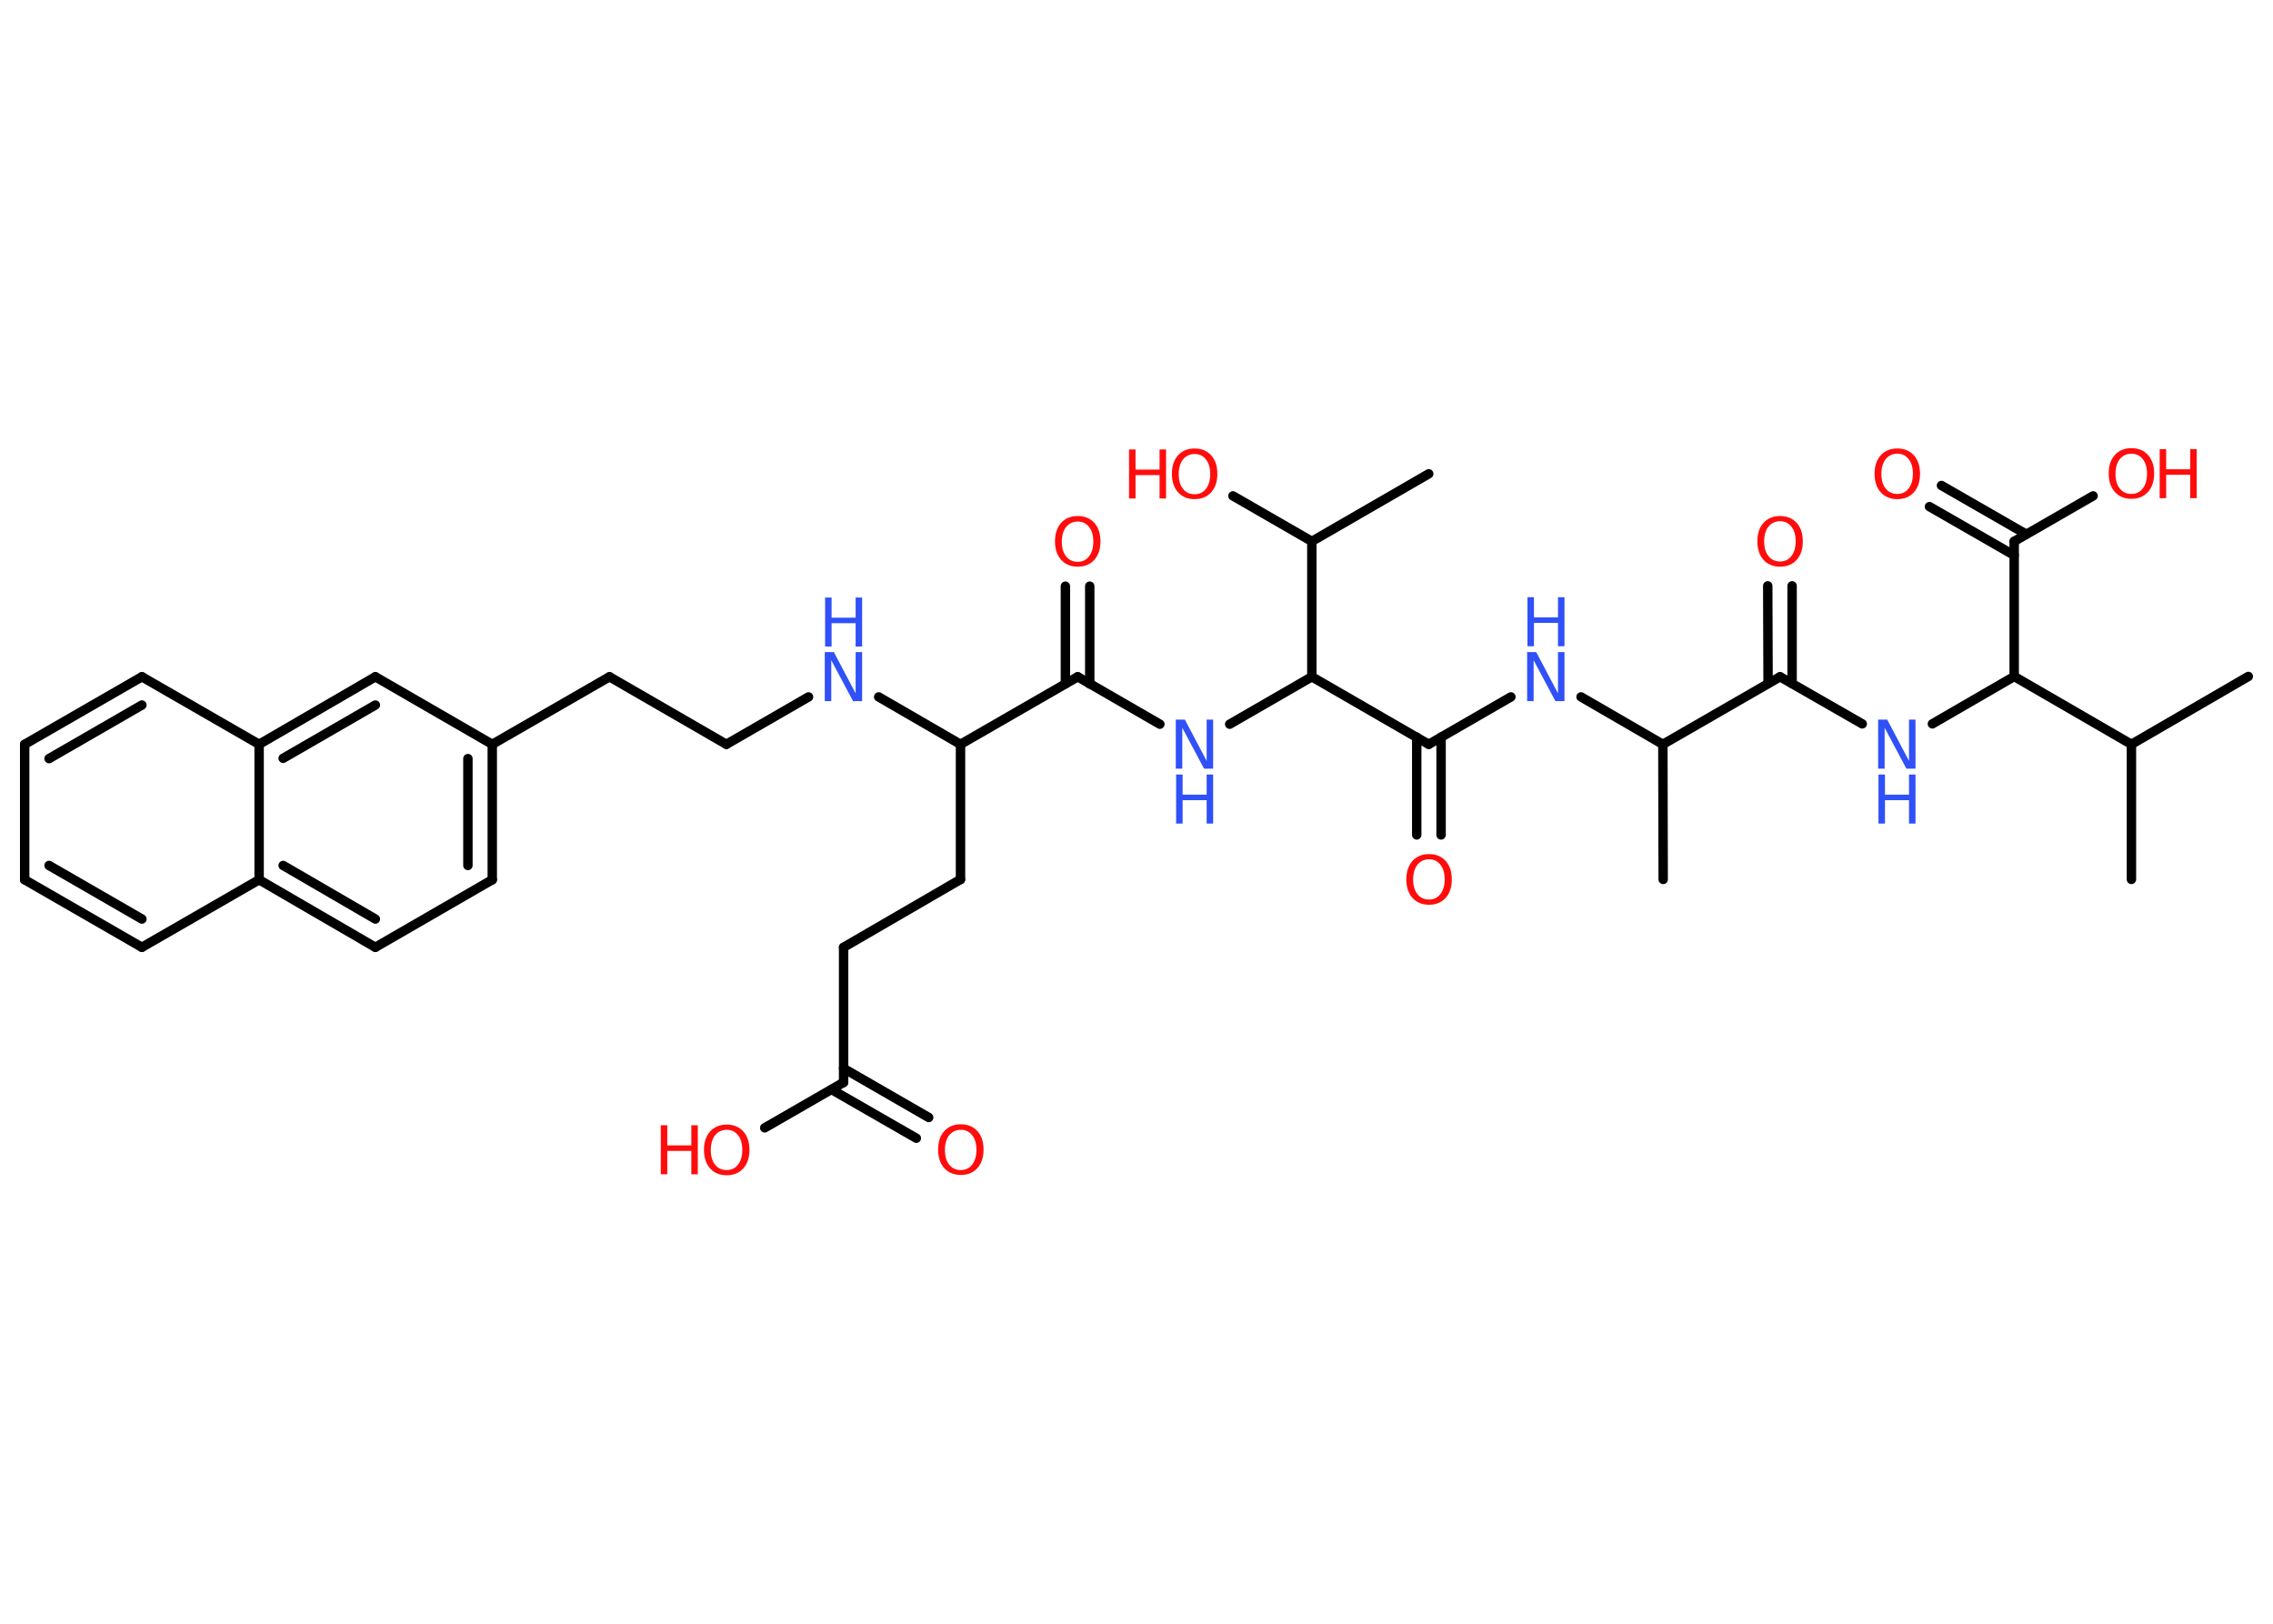 <?xml version='1.0' encoding='UTF-8'?>
<!DOCTYPE svg PUBLIC "-//W3C//DTD SVG 1.1//EN" "http://www.w3.org/Graphics/SVG/1.1/DTD/svg11.dtd">
<svg version='1.2' xmlns='http://www.w3.org/2000/svg' xmlns:xlink='http://www.w3.org/1999/xlink' width='70.0mm' height='50.0mm' viewBox='0 0 70.0 50.0'>
  <desc>Generated by the Chemistry Development Kit (http://github.com/cdk)</desc>
  <g stroke-linecap='round' stroke-linejoin='round' stroke='#000000' stroke-width='.29' fill='#FF0D0D'>
    <rect x='.0' y='.0' width='70.0' height='50.0' fill='#FFFFFF' stroke='none'/>
    <g id='mol1' class='mol'>
      <line id='mol1bnd1' class='bond' x1='51.22' y1='27.08' x2='51.21' y2='22.92'/>
      <line id='mol1bnd2' class='bond' x1='51.21' y1='22.92' x2='48.69' y2='21.46'/>
      <line id='mol1bnd3' class='bond' x1='46.53' y1='21.46' x2='44.0' y2='22.92'/>
      <g id='mol1bnd4' class='bond'>
        <line x1='44.38' y1='22.7' x2='44.38' y2='25.71'/>
        <line x1='43.63' y1='22.7' x2='43.63' y2='25.71'/>
      </g>
      <line id='mol1bnd5' class='bond' x1='44.0' y1='22.92' x2='40.4' y2='20.84'/>
      <line id='mol1bnd6' class='bond' x1='40.4' y1='20.84' x2='37.87' y2='22.3'/>
      <line id='mol1bnd7' class='bond' x1='35.72' y1='22.3' x2='33.19' y2='20.84'/>
      <g id='mol1bnd8' class='bond'>
        <line x1='32.81' y1='21.06' x2='32.81' y2='18.05'/>
        <line x1='33.56' y1='21.06' x2='33.56' y2='18.05'/>
      </g>
      <line id='mol1bnd9' class='bond' x1='33.19' y1='20.84' x2='29.58' y2='22.92'/>
      <line id='mol1bnd10' class='bond' x1='29.58' y1='22.92' x2='29.58' y2='27.08'/>
      <line id='mol1bnd11' class='bond' x1='29.58' y1='27.08' x2='25.98' y2='29.17'/>
      <line id='mol1bnd12' class='bond' x1='25.98' y1='29.17' x2='25.98' y2='33.33'/>
      <g id='mol1bnd13' class='bond'>
        <line x1='25.98' y1='32.9' x2='28.6' y2='34.41'/>
        <line x1='25.61' y1='33.55' x2='28.22' y2='35.05'/>
      </g>
      <line id='mol1bnd14' class='bond' x1='25.98' y1='33.33' x2='23.55' y2='34.73'/>
      <line id='mol1bnd15' class='bond' x1='29.58' y1='22.92' x2='27.06' y2='21.46'/>
      <line id='mol1bnd16' class='bond' x1='24.9' y1='21.46' x2='22.37' y2='22.92'/>
      <line id='mol1bnd17' class='bond' x1='22.37' y1='22.92' x2='18.77' y2='20.84'/>
      <line id='mol1bnd18' class='bond' x1='18.77' y1='20.84' x2='15.16' y2='22.92'/>
      <g id='mol1bnd19' class='bond'>
        <line x1='15.16' y1='27.09' x2='15.16' y2='22.92'/>
        <line x1='14.41' y1='26.65' x2='14.41' y2='23.36'/>
      </g>
      <line id='mol1bnd20' class='bond' x1='15.16' y1='27.09' x2='11.56' y2='29.17'/>
      <g id='mol1bnd21' class='bond'>
        <line x1='7.98' y1='27.09' x2='11.56' y2='29.17'/>
        <line x1='8.72' y1='26.65' x2='11.56' y2='28.3'/>
      </g>
      <line id='mol1bnd22' class='bond' x1='7.98' y1='27.09' x2='4.37' y2='29.17'/>
      <g id='mol1bnd23' class='bond'>
        <line x1='.76' y1='27.09' x2='4.37' y2='29.17'/>
        <line x1='1.51' y1='26.65' x2='4.37' y2='28.3'/>
      </g>
      <line id='mol1bnd24' class='bond' x1='.76' y1='27.09' x2='.76' y2='22.92'/>
      <g id='mol1bnd25' class='bond'>
        <line x1='4.37' y1='20.84' x2='.76' y2='22.92'/>
        <line x1='4.37' y1='21.71' x2='1.51' y2='23.36'/>
      </g>
      <line id='mol1bnd26' class='bond' x1='4.37' y1='20.84' x2='7.98' y2='22.92'/>
      <line id='mol1bnd27' class='bond' x1='7.98' y1='27.09' x2='7.98' y2='22.92'/>
      <g id='mol1bnd28' class='bond'>
        <line x1='11.56' y1='20.84' x2='7.98' y2='22.92'/>
        <line x1='11.56' y1='21.71' x2='8.72' y2='23.35'/>
      </g>
      <line id='mol1bnd29' class='bond' x1='15.16' y1='22.92' x2='11.56' y2='20.84'/>
      <line id='mol1bnd30' class='bond' x1='40.4' y1='20.84' x2='40.4' y2='16.67'/>
      <line id='mol1bnd31' class='bond' x1='40.4' y1='16.67' x2='44.0' y2='14.59'/>
      <line id='mol1bnd32' class='bond' x1='40.4' y1='16.67' x2='37.97' y2='15.27'/>
      <line id='mol1bnd33' class='bond' x1='51.21' y1='22.92' x2='54.82' y2='20.84'/>
      <g id='mol1bnd34' class='bond'>
        <line x1='54.45' y1='21.05' x2='54.44' y2='18.04'/>
        <line x1='55.19' y1='21.05' x2='55.19' y2='18.04'/>
      </g>
      <line id='mol1bnd35' class='bond' x1='54.82' y1='20.84' x2='57.35' y2='22.29'/>
      <line id='mol1bnd36' class='bond' x1='59.51' y1='22.29' x2='62.03' y2='20.83'/>
      <line id='mol1bnd37' class='bond' x1='62.03' y1='20.83' x2='62.03' y2='16.67'/>
      <g id='mol1bnd38' class='bond'>
        <line x1='62.03' y1='17.1' x2='59.42' y2='15.6'/>
        <line x1='62.4' y1='16.45' x2='59.79' y2='14.95'/>
      </g>
      <line id='mol1bnd39' class='bond' x1='62.03' y1='16.67' x2='64.46' y2='15.27'/>
      <line id='mol1bnd40' class='bond' x1='62.03' y1='20.83' x2='65.64' y2='22.92'/>
      <line id='mol1bnd41' class='bond' x1='65.64' y1='22.92' x2='69.24' y2='20.83'/>
      <line id='mol1bnd42' class='bond' x1='65.64' y1='22.92' x2='65.64' y2='27.08'/>
      <g id='mol1atm3' class='atom'>
        <path d='M47.04 20.08h.27l.67 1.27v-1.27h.2v1.51h-.28l-.67 -1.26v1.26h-.2v-1.51z' stroke='none' fill='#3050F8'/>
        <path d='M47.04 18.39h.2v.62h.74v-.62h.2v1.51h-.2v-.72h-.74v.72h-.2v-1.51z' stroke='none' fill='#3050F8'/>
      </g>
      <path id='mol1atm5' class='atom' d='M44.01 26.46q-.22 .0 -.36 .17q-.13 .17 -.13 .45q.0 .29 .13 .45q.13 .17 .36 .17q.22 .0 .35 -.17q.13 -.17 .13 -.45q.0 -.29 -.13 -.45q-.13 -.17 -.35 -.17zM44.01 26.3q.32 .0 .51 .21q.19 .21 .19 .57q.0 .36 -.19 .57q-.19 .21 -.51 .21q-.32 .0 -.51 -.21q-.19 -.21 -.19 -.57q.0 -.36 .19 -.57q.19 -.21 .51 -.21z' stroke='none'/>
      <g id='mol1atm7' class='atom'>
        <path d='M36.22 22.16h.27l.67 1.27v-1.27h.2v1.51h-.28l-.67 -1.26v1.26h-.2v-1.51z' stroke='none' fill='#3050F8'/>
        <path d='M36.22 23.85h.2v.62h.74v-.62h.2v1.51h-.2v-.72h-.74v.72h-.2v-1.51z' stroke='none' fill='#3050F8'/>
      </g>
      <path id='mol1atm9' class='atom' d='M33.19 16.06q-.22 .0 -.36 .17q-.13 .17 -.13 .45q.0 .29 .13 .45q.13 .17 .36 .17q.22 .0 .35 -.17q.13 -.17 .13 -.45q.0 -.29 -.13 -.45q-.13 -.17 -.35 -.17zM33.19 15.89q.32 .0 .51 .21q.19 .21 .19 .57q.0 .36 -.19 .57q-.19 .21 -.51 .21q-.32 .0 -.51 -.21q-.19 -.21 -.19 -.57q.0 -.36 .19 -.57q.19 -.21 .51 -.21z' stroke='none'/>
      <path id='mol1atm14' class='atom' d='M29.59 34.79q-.22 .0 -.36 .17q-.13 .17 -.13 .45q.0 .29 .13 .45q.13 .17 .36 .17q.22 .0 .35 -.17q.13 -.17 .13 -.45q.0 -.29 -.13 -.45q-.13 -.17 -.35 -.17zM29.59 34.62q.32 .0 .51 .21q.19 .21 .19 .57q.0 .36 -.19 .57q-.19 .21 -.51 .21q-.32 .0 -.51 -.21q-.19 -.21 -.19 -.57q.0 -.36 .19 -.57q.19 -.21 .51 -.21z' stroke='none'/>
      <g id='mol1atm15' class='atom'>
        <path d='M22.38 34.79q-.22 .0 -.36 .17q-.13 .17 -.13 .45q.0 .29 .13 .45q.13 .17 .36 .17q.22 .0 .35 -.17q.13 -.17 .13 -.45q.0 -.29 -.13 -.45q-.13 -.17 -.35 -.17zM22.38 34.63q.32 .0 .51 .21q.19 .21 .19 .57q.0 .36 -.19 .57q-.19 .21 -.51 .21q-.32 .0 -.51 -.21q-.19 -.21 -.19 -.57q.0 -.36 .19 -.57q.19 -.21 .51 -.21z' stroke='none'/>
        <path d='M20.35 34.65h.2v.62h.74v-.62h.2v1.51h-.2v-.72h-.74v.72h-.2v-1.51z' stroke='none'/>
      </g>
      <g id='mol1atm16' class='atom'>
        <path d='M25.41 20.08h.27l.67 1.27v-1.27h.2v1.51h-.28l-.67 -1.26v1.26h-.2v-1.51z' stroke='none' fill='#3050F8'/>
        <path d='M25.41 18.4h.2v.62h.74v-.62h.2v1.51h-.2v-.72h-.74v.72h-.2v-1.51z' stroke='none' fill='#3050F8'/>
      </g>
      <g id='mol1atm31' class='atom'>
        <path d='M36.79 13.98q-.22 .0 -.36 .17q-.13 .17 -.13 .45q.0 .29 .13 .45q.13 .17 .36 .17q.22 .0 .35 -.17q.13 -.17 .13 -.45q.0 -.29 -.13 -.45q-.13 -.17 -.35 -.17zM36.79 13.81q.32 .0 .51 .21q.19 .21 .19 .57q.0 .36 -.19 .57q-.19 .21 -.51 .21q-.32 .0 -.51 -.21q-.19 -.21 -.19 -.57q.0 -.36 .19 -.57q.19 -.21 .51 -.21z' stroke='none'/>
        <path d='M34.77 13.84h.2v.62h.74v-.62h.2v1.51h-.2v-.72h-.74v.72h-.2v-1.51z' stroke='none'/>
      </g>
      <path id='mol1atm33' class='atom' d='M54.82 16.05q-.22 .0 -.36 .17q-.13 .17 -.13 .45q.0 .29 .13 .45q.13 .17 .36 .17q.22 .0 .35 -.17q.13 -.17 .13 -.45q.0 -.29 -.13 -.45q-.13 -.17 -.35 -.17zM54.82 15.89q.32 .0 .51 .21q.19 .21 .19 .57q.0 .36 -.19 .57q-.19 .21 -.51 .21q-.32 .0 -.51 -.21q-.19 -.21 -.19 -.57q.0 -.36 .19 -.57q.19 -.21 .51 -.21z' stroke='none'/>
      <g id='mol1atm34' class='atom'>
        <path d='M57.85 22.16h.27l.67 1.27v-1.27h.2v1.51h-.28l-.67 -1.26v1.26h-.2v-1.51z' stroke='none' fill='#3050F8'/>
        <path d='M57.85 23.85h.2v.62h.74v-.62h.2v1.51h-.2v-.72h-.74v.72h-.2v-1.51z' stroke='none' fill='#3050F8'/>
      </g>
      <path id='mol1atm37' class='atom' d='M58.43 13.97q-.22 .0 -.36 .17q-.13 .17 -.13 .45q.0 .29 .13 .45q.13 .17 .36 .17q.22 .0 .35 -.17q.13 -.17 .13 -.45q.0 -.29 -.13 -.45q-.13 -.17 -.35 -.17zM58.43 13.81q.32 .0 .51 .21q.19 .21 .19 .57q.0 .36 -.19 .57q-.19 .21 -.51 .21q-.32 .0 -.51 -.21q-.19 -.21 -.19 -.57q.0 -.36 .19 -.57q.19 -.21 .51 -.21z' stroke='none'/>
      <g id='mol1atm38' class='atom'>
        <path d='M65.64 13.97q-.22 .0 -.36 .17q-.13 .17 -.13 .45q.0 .29 .13 .45q.13 .17 .36 .17q.22 .0 .35 -.17q.13 -.17 .13 -.45q.0 -.29 -.13 -.45q-.13 -.17 -.35 -.17zM65.64 13.8q.32 .0 .51 .21q.19 .21 .19 .57q.0 .36 -.19 .57q-.19 .21 -.51 .21q-.32 .0 -.51 -.21q-.19 -.21 -.19 -.57q.0 -.36 .19 -.57q.19 -.21 .51 -.21z' stroke='none'/>
        <path d='M66.51 13.83h.2v.62h.74v-.62h.2v1.51h-.2v-.72h-.74v.72h-.2v-1.51z' stroke='none'/>
      </g>
    </g>
  </g>
</svg>
